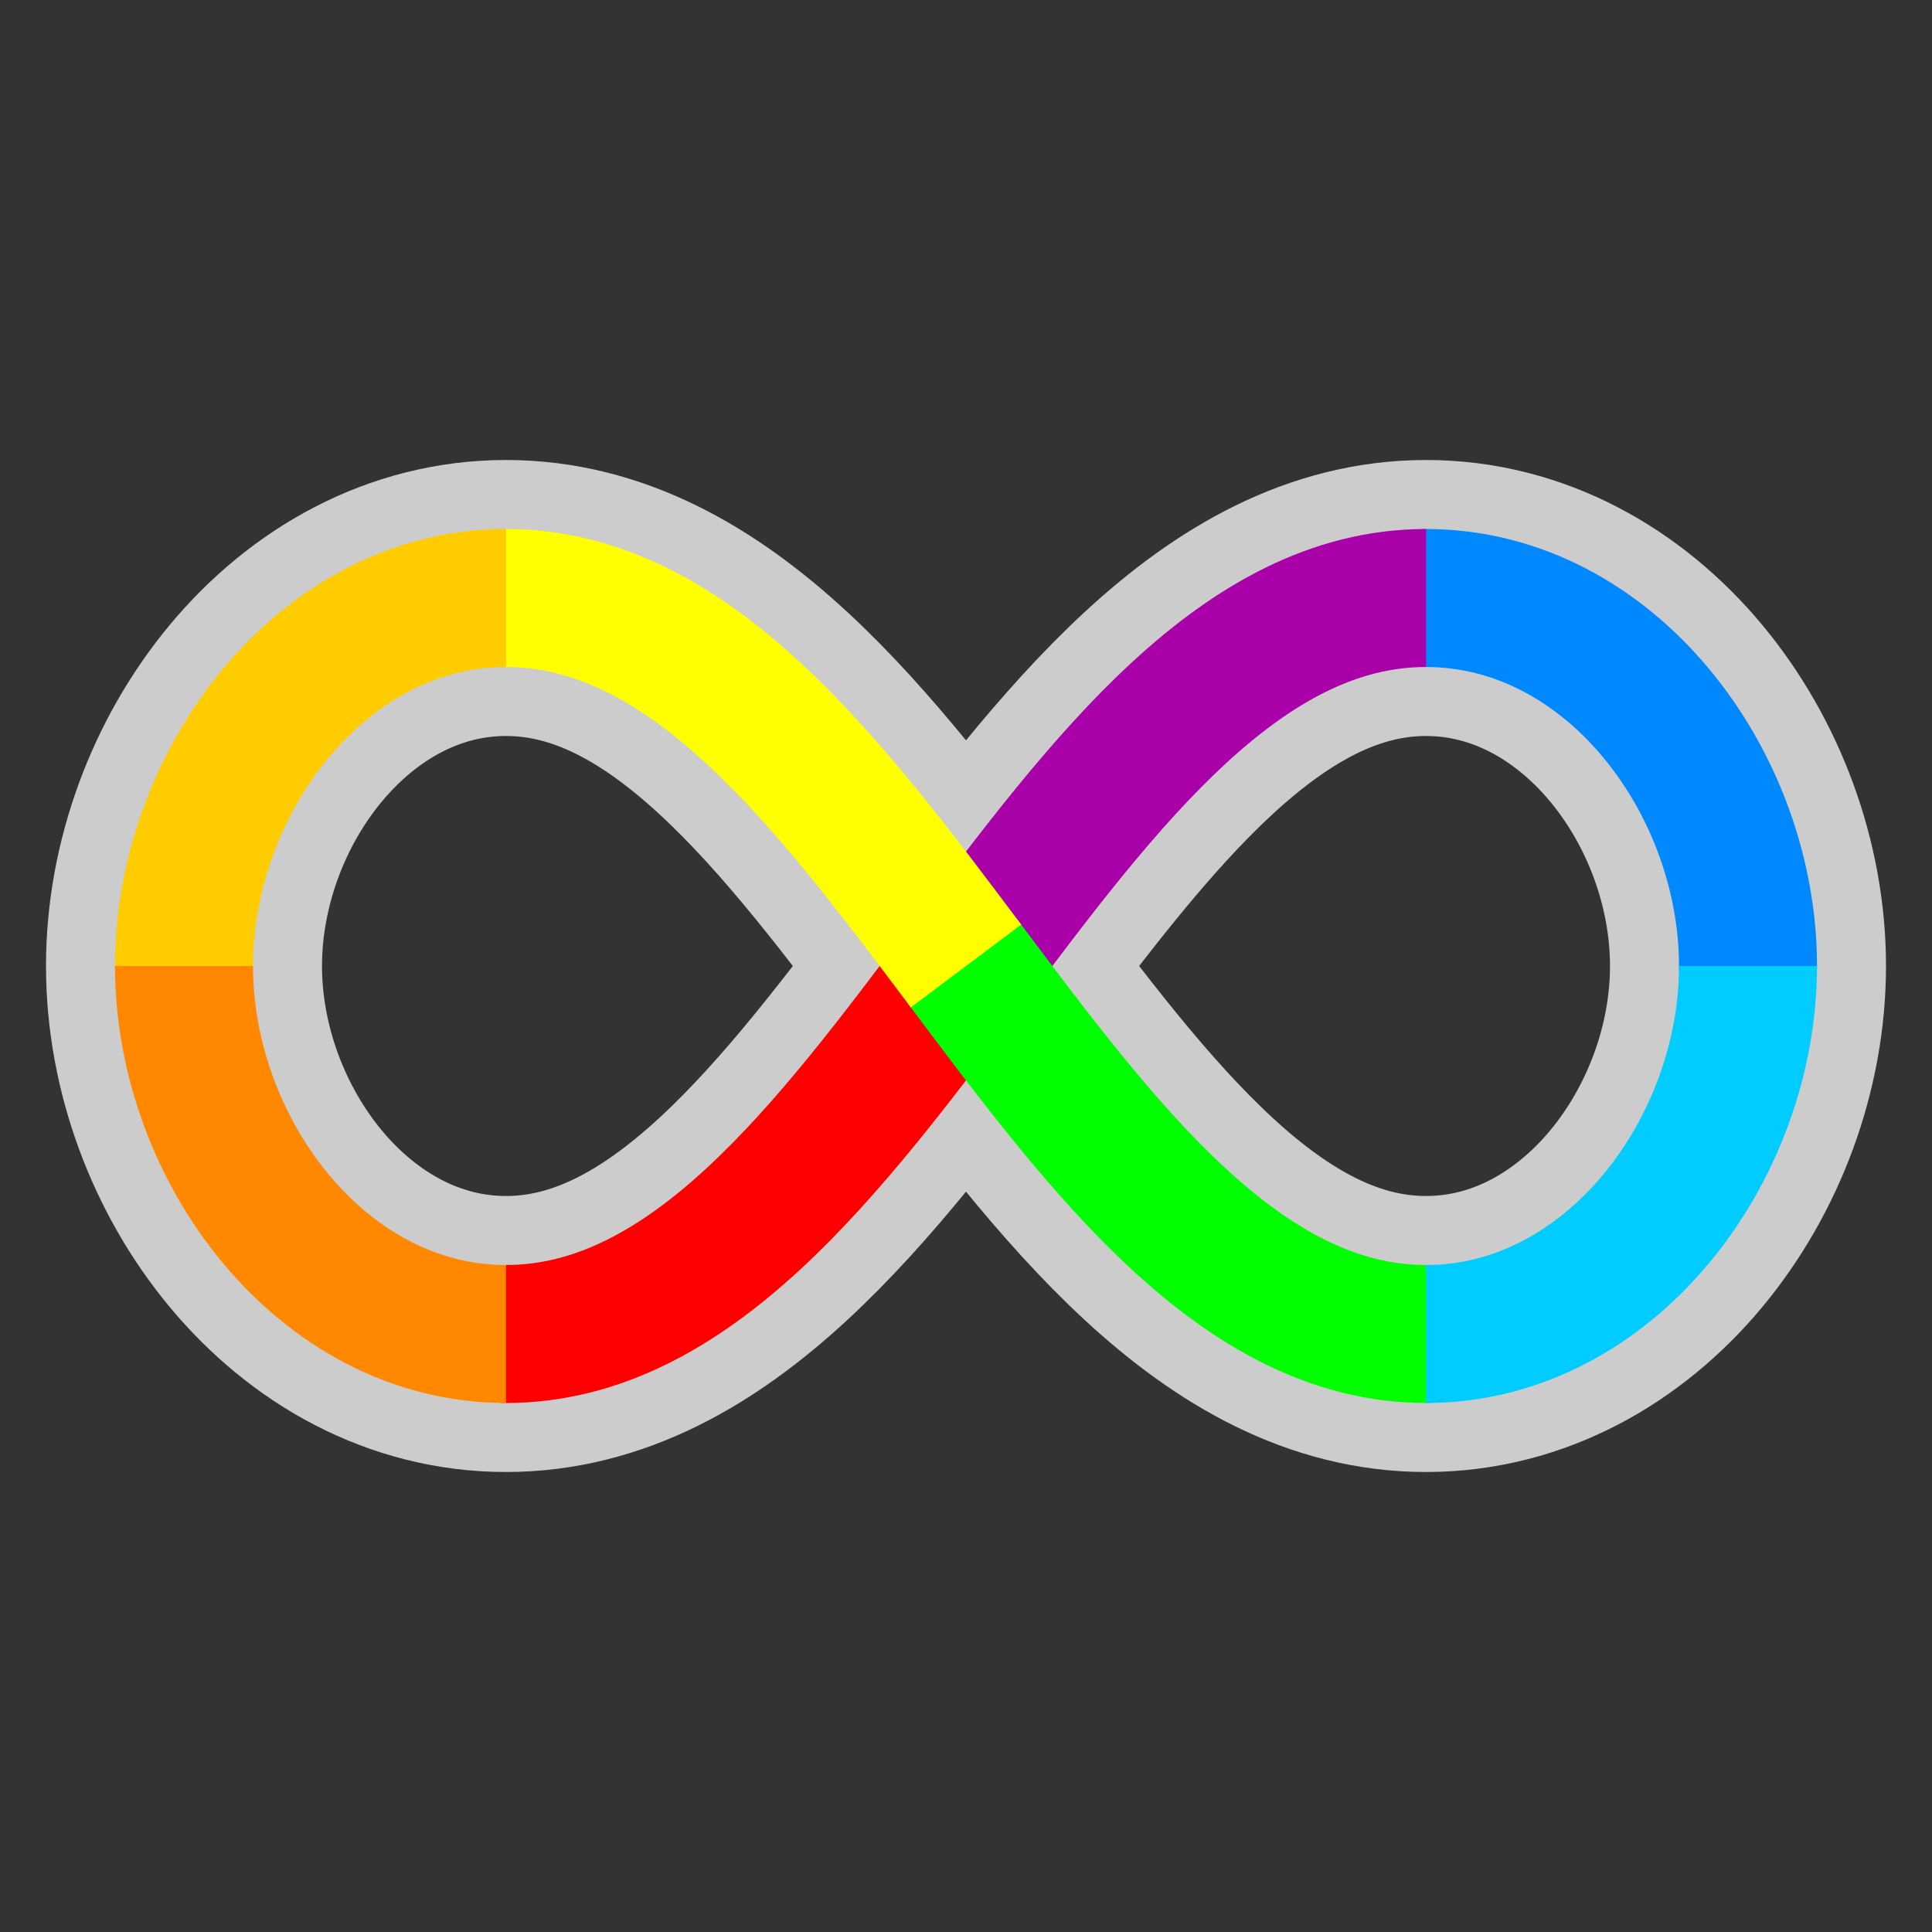 <?xml version="1.0" encoding="utf-8"?>
<!DOCTYPE svg PUBLIC "-//W3C//DTD SVG 1.1//EN" "http://www.w3.org/Graphics/SVG/1.1/DTD/svg11.dtd">
<svg version="1.1" xmlns="http://www.w3.org/2000/svg" xmlns:xlink="http://www.w3.org/1999/xlink" viewBox="-21 -21 42 42">
	<rect x="-21" y="-21" width="42" height="42" fill="#333333" stroke="none"/>
	<title>Rainbow infinity sign</title>
	<path d="M0 0c3 -4 6 -8 10 -8s7 4 7 8s-3 8 -7 8s-7 -4 -10 -8s-6 -8 -10 -8s-7 4 -7 8s3 8 7 8s7 -4 10 -8z" fill="none" stroke="#ccc" stroke-width="6"/>
	<path d="M-10 8c4 0 7 -4 10 -8" fill="none" stroke="#f00" stroke-width="3" stroke-linecap="round"/>
	<path d="M10 -8c4 0 7 4 7 8" fill="none" stroke="#08f" stroke-width="3" stroke-linecap="round"/>
	<path d="M0 0c3 -4 6 -8 10 -8" fill="none" stroke="#a0a" stroke-width="3" stroke-linecap="butt"/>
	<path d="M10 8c-4 0 -7 -4 -10 -8" fill="none" stroke="#0f0" stroke-width="3" stroke-linecap="round"/>
	<path d="M17 0c0 4 -3 8 -7 8" fill="none" stroke="#0cf" stroke-width="3" stroke-linecap="butt"/>
	<path d="M-10 -8c-4 0 -7 4 -7 8" fill="none" stroke="#fc0" stroke-width="3" stroke-linecap="round"/>
	<path d="M0 0c-3 -4 -6 -8 -10 -8" fill="none" stroke="#ff0" stroke-width="3" stroke-linecap="butt"/>
	<path d="M-17 0c0 4 3 8 7 8" fill="none" stroke="#f80" stroke-width="3" stroke-linecap="butt"/>
</svg>
